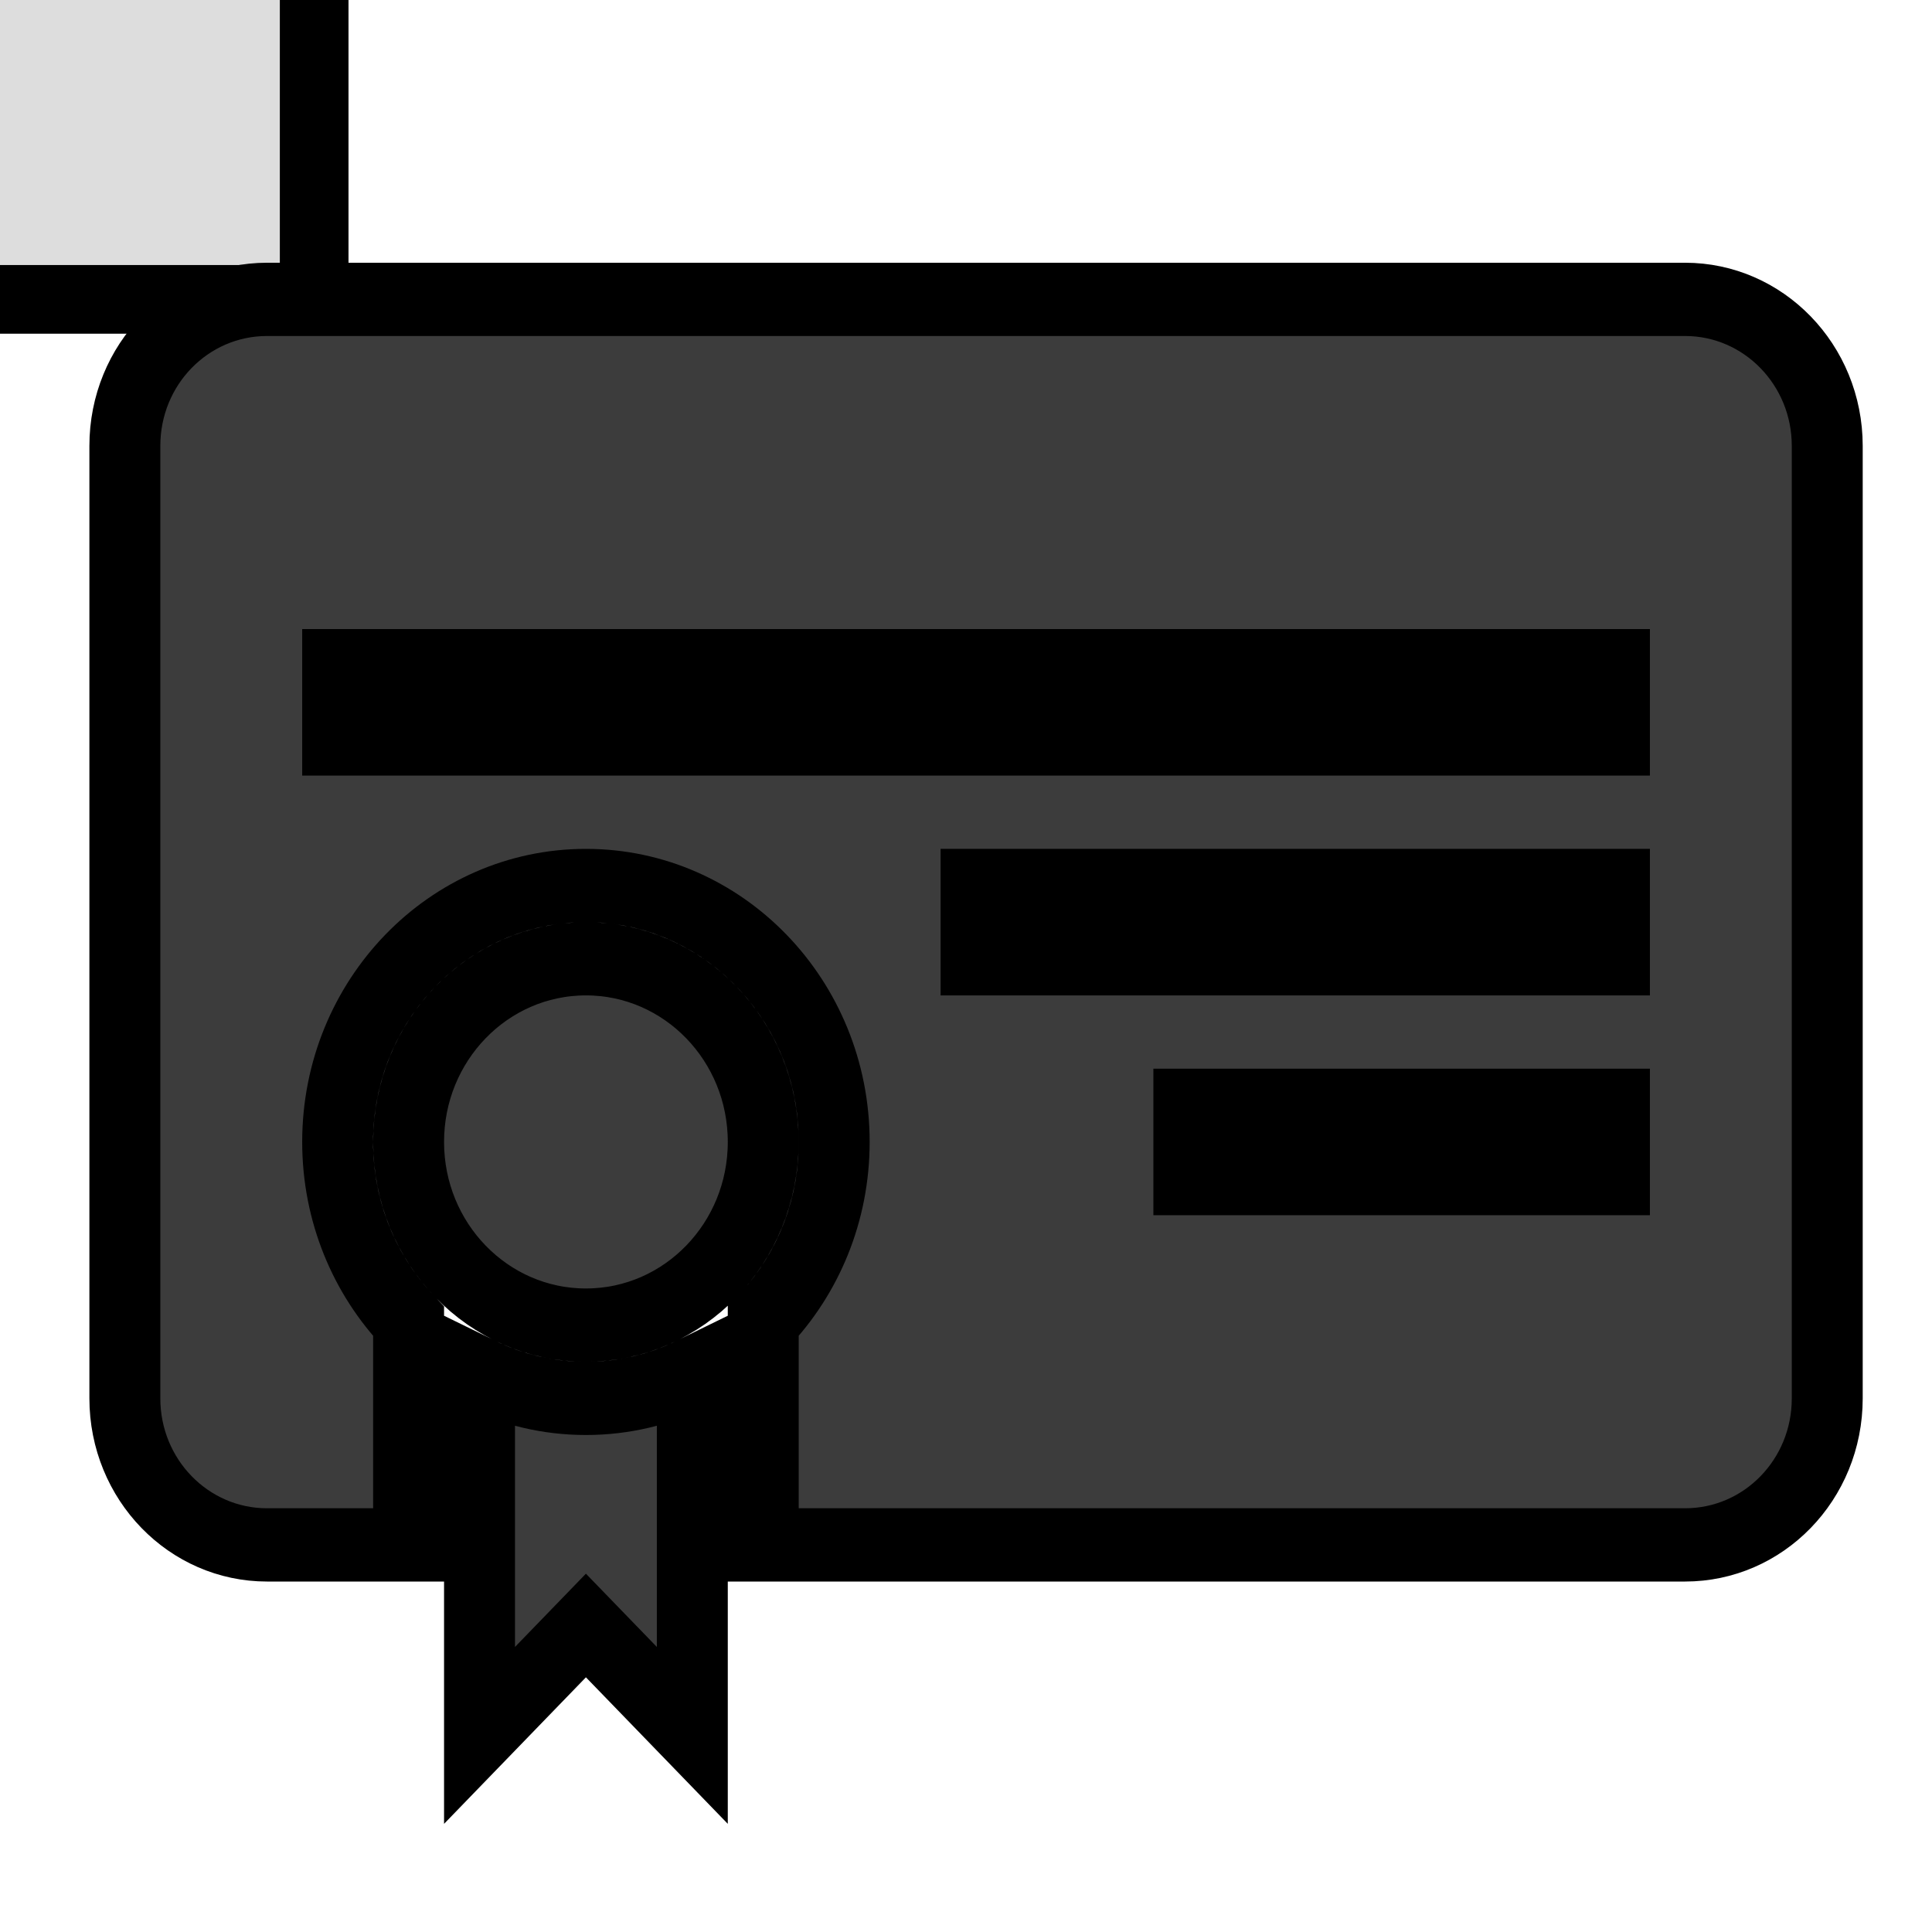<svg width="24" height="24" xmlns="http://www.w3.org/2000/svg">
 <!-- Created with Method Draw - http://github.com/duopixel/Method-Draw/ -->

 <g>
  <title>background</title>
  <rect x="-1" y="-1" width="6" height="6" id="canvas_background" fill="none"/>
  <g id="canvasGrid" display="none">
   <rect id="svg_1" width="100%" height="100%" x="0" y="0" stroke-width="0" fill="url(#gridpattern)"/>
  </g>
 </g>
 <g>
  <title>Layer 1</title>
  <!-- Created with Method Draw - http://github.com/duopixel/Method-Draw/ -->
  <g stroke="null" id="svg_20">
   <g stroke="null" id="svg_18" transform="matrix(0.853,0,0,0.853,270.159,222.283) ">
    <title fill="#DDDDDD">background</title>
    <rect stroke="null" x="-319.474" y="-263.563" width="7.333" height="7.333" id="svg_16" fill="#DDDDDD"/>
    <g stroke="null" id="svg_14" display="none">
     <rect stroke="null" id="svg_15" width="580" height="400" x="-318.474" y="-262.563" stroke-width="0" fill="#DDDDDD"/>
    </g>
   </g>
   <g stroke="null" id="svg_19" transform="matrix(0.853,0,0,0.853,270.159,222.283) ">
    <g stroke="null" id="svg_10">
     <g stroke="null" fill="none" fill-rule="evenodd" id="svg_11" transform="matrix(1.033,0,0,1.067,234.814,185.349) ">
      <g stroke="null" fill="#3c3c3c" id="svg_12">
       <path fill="#3c3c3c" stroke="null" d="m-523.151,-399.902l0,3.051l12.995,0c1.107,0 2.005,-0.89 2.005,-2l0,-13c0,-1.105 -0.897,-2 -2.005,-2l-19.99,0c-1.107,0 -2.005,0.89 -2.005,2l0,13c0,1.105 0.897,2 2.005,2l1.995,0l0,-3.051c-0.619,-0.631 -1,-1.496 -1,-2.449c0,-1.933 1.567,-3.5 3.5,-3.5c1.933,0 3.5,1.567 3.5,3.5c0,0.954 -0.381,1.818 -1,2.449l0,0l0,0zm-4,0.714l0,4.937l1.5,-1.5l1.5,1.5l0,-4.937c-0.455,0.216 -0.963,0.337 -1.5,0.337c-0.537,0 -1.045,-0.121 -1.5,-0.337l0,0l0,0zm-2,-9.663l0,1l18,0l0,-1l-18,0l0,0zm9,3l0,1l9,0l0,-1l-9,0l0,0zm3,3l0,1l6,0l0,-1l-6,0l0,0zm-8.5,3c1.381,0 2.5,-1.119 2.5,-2.5c0,-1.381 -1.119,-2.5 -2.5,-2.5c-1.381,0 -2.5,1.119 -2.5,2.5c0,1.381 1.119,2.5 2.5,2.5l0,0z" id="svg_13"/>
      </g>
     </g>
    </g>
   </g>
  </g>
 </g>
</svg>
